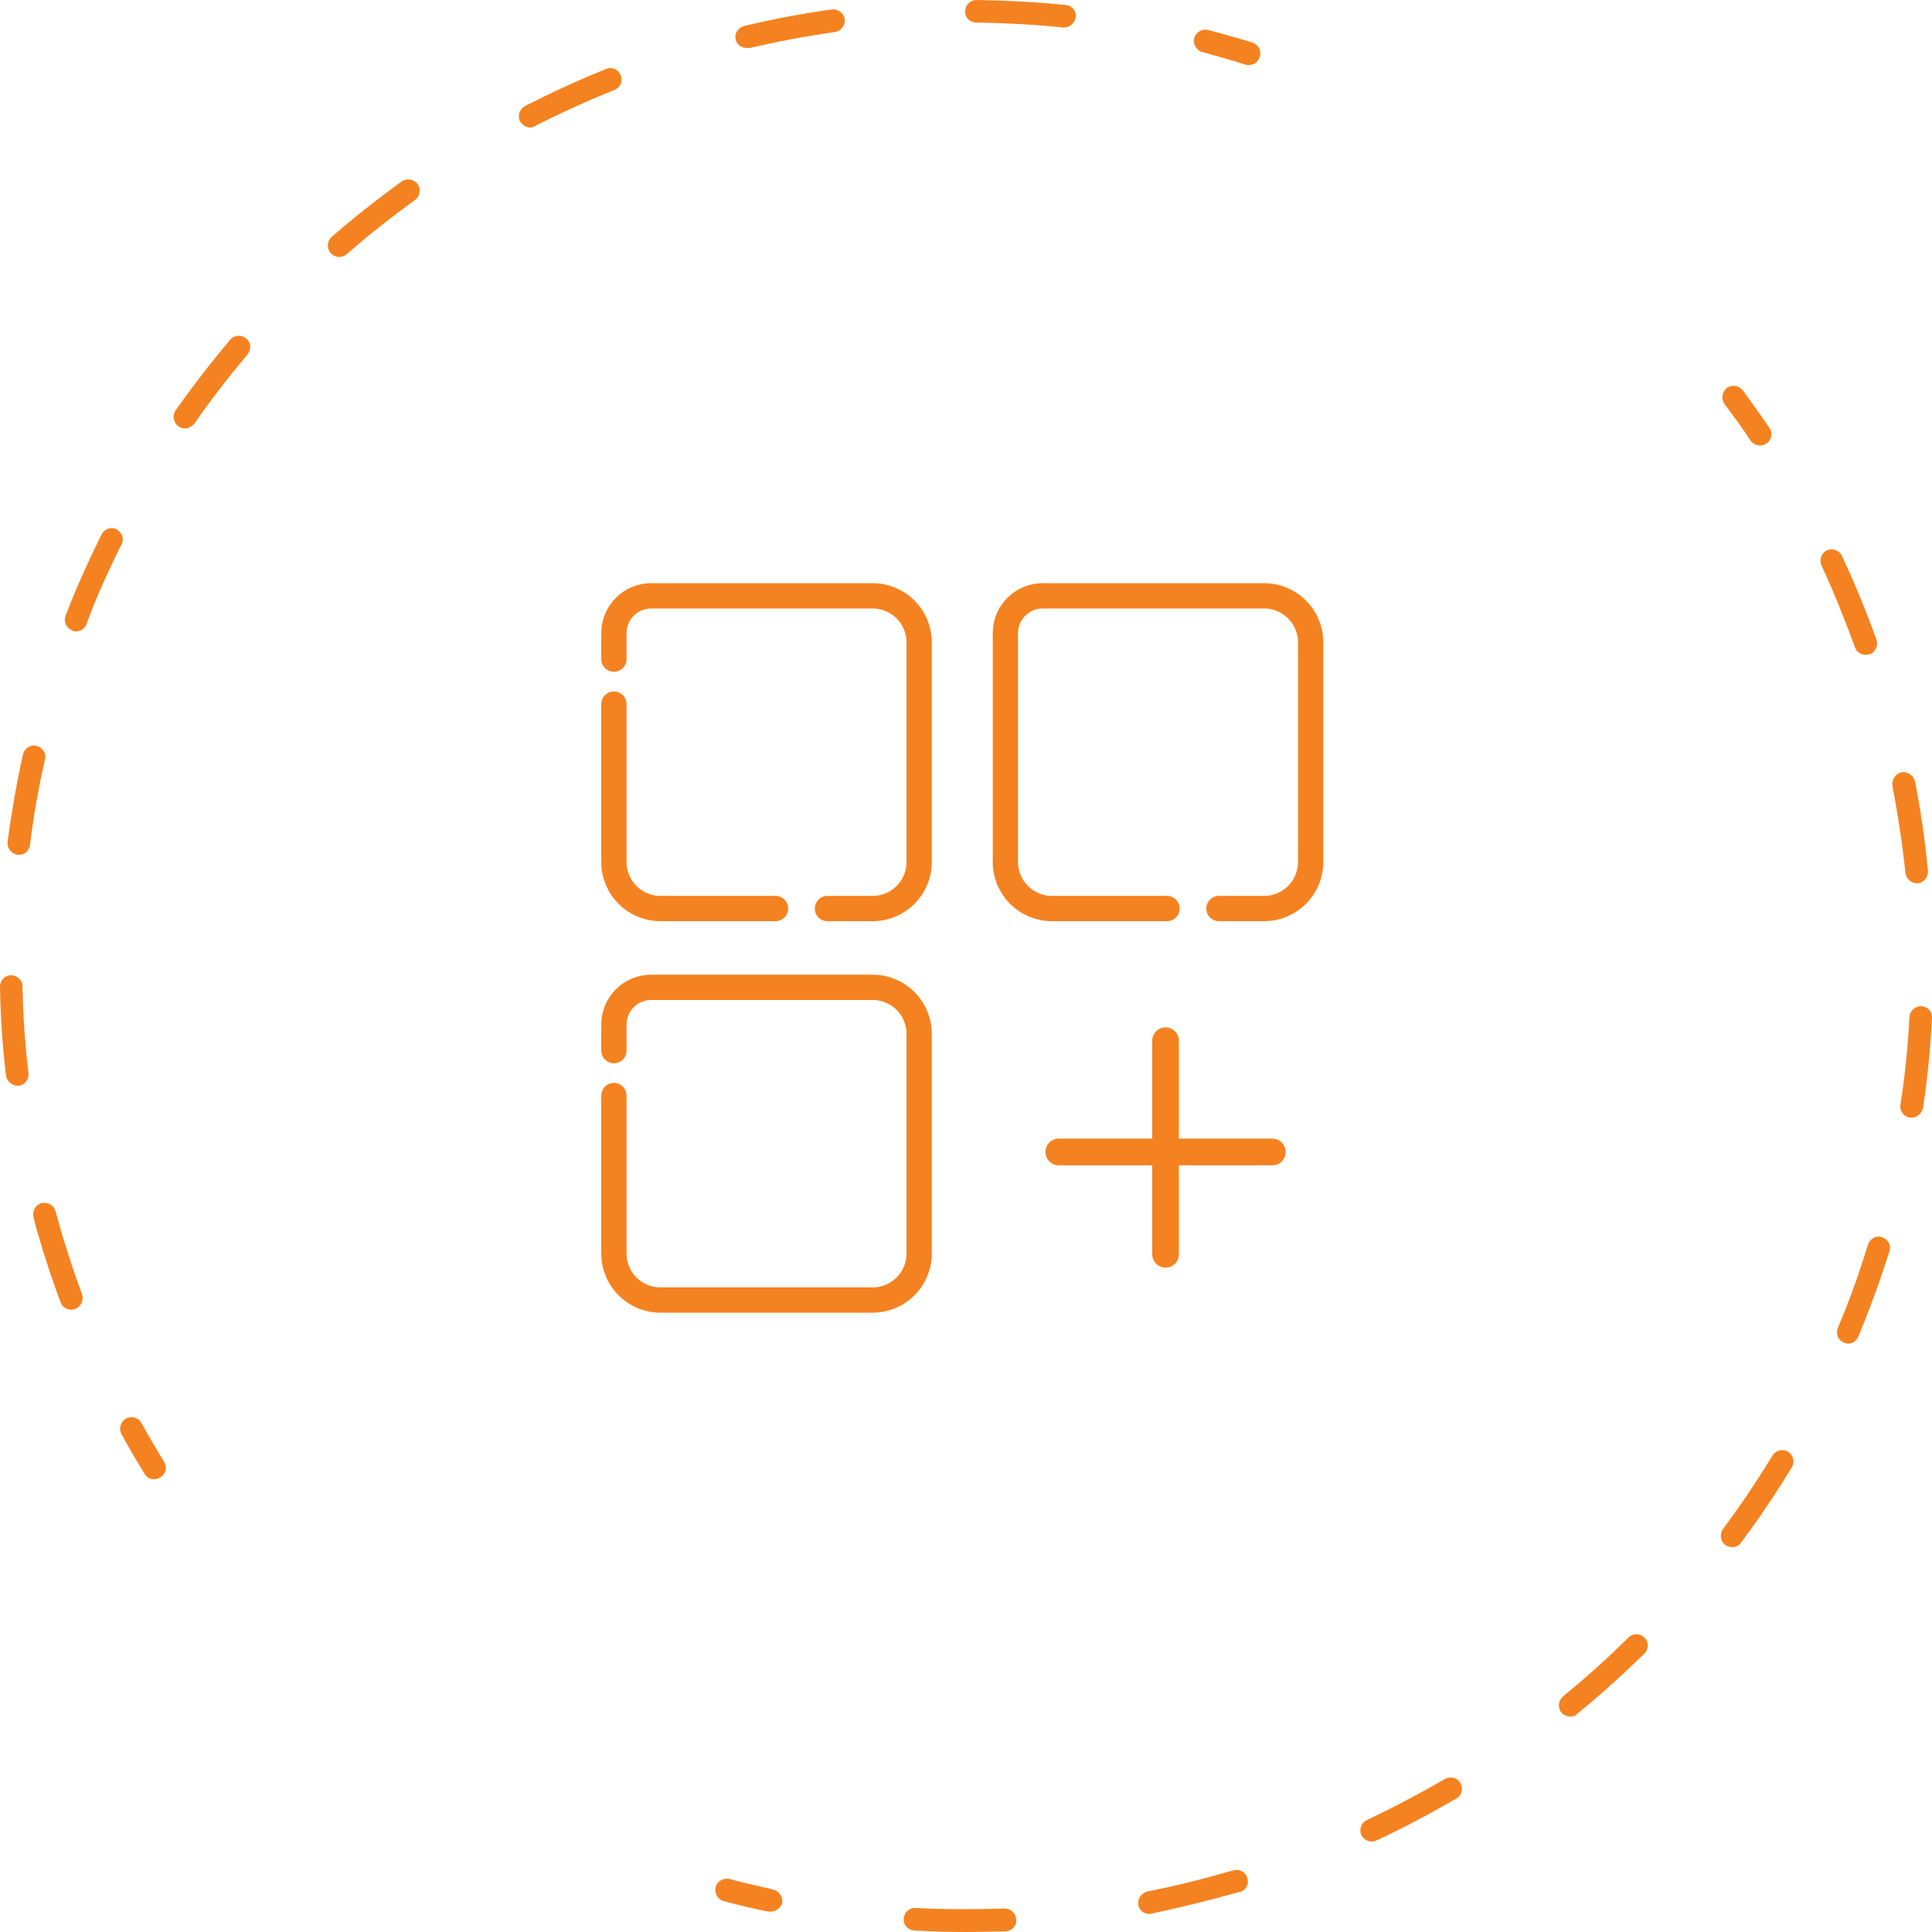 <svg width="107" height="107" viewBox="0 0 107 107" fill="none" xmlns="http://www.w3.org/2000/svg">
<path d="M97.47 24.674C97.276 24.674 97.055 24.562 96.944 24.396C96.501 23.703 96.002 23.037 95.504 22.371C95.31 22.093 95.365 21.705 95.642 21.483C95.919 21.289 96.307 21.344 96.529 21.622C97.027 22.315 97.526 23.009 97.997 23.703C98.191 23.98 98.108 24.396 97.831 24.562C97.72 24.646 97.581 24.674 97.47 24.674Z" fill="#F58220"/>
<path d="M53.486 107C52.544 107 51.574 106.972 50.633 106.917C50.273 106.889 50.023 106.613 50.051 106.253C50.079 105.893 50.383 105.644 50.716 105.671C52.35 105.754 54.012 105.754 55.618 105.699C55.978 105.699 56.255 105.948 56.283 106.308C56.311 106.668 56.034 106.945 55.674 106.972C54.953 106.972 54.233 107 53.486 107ZM63.651 106.004C63.346 106.004 63.097 105.782 63.041 105.505C62.986 105.173 63.208 104.841 63.54 104.758C65.091 104.453 66.642 104.066 68.165 103.623L68.304 103.595C68.636 103.484 68.996 103.678 69.079 104.01C69.19 104.342 68.996 104.702 68.664 104.785L68.525 104.813C66.947 105.256 65.368 105.644 63.789 105.976C63.734 106.004 63.678 106.004 63.651 106.004ZM75.976 101.989C75.727 101.989 75.505 101.851 75.394 101.629C75.256 101.325 75.394 100.937 75.699 100.799C77.167 100.107 78.635 99.332 80.02 98.529C80.325 98.363 80.713 98.446 80.879 98.75C81.045 99.055 80.962 99.442 80.657 99.608C79.217 100.439 77.721 101.242 76.225 101.934C76.17 101.962 76.087 101.989 75.976 101.989ZM86.972 95.068C86.778 95.068 86.612 94.985 86.474 94.847C86.252 94.57 86.308 94.182 86.557 93.961C87.803 92.936 89.05 91.829 90.185 90.694C90.434 90.445 90.822 90.445 91.072 90.694C91.321 90.943 91.321 91.331 91.072 91.58C89.881 92.743 88.634 93.878 87.332 94.93C87.249 95.04 87.111 95.068 86.972 95.068ZM95.946 85.683C95.808 85.683 95.697 85.655 95.559 85.572C95.282 85.379 95.226 84.963 95.42 84.686C96.39 83.385 97.304 82.029 98.162 80.617C98.356 80.312 98.716 80.229 99.021 80.395C99.326 80.589 99.409 80.949 99.243 81.254C98.384 82.665 97.442 84.077 96.445 85.406C96.334 85.6 96.14 85.683 95.946 85.683ZM102.372 74.416C102.289 74.416 102.206 74.388 102.123 74.36C101.791 74.222 101.652 73.862 101.791 73.53C102.428 72.035 102.982 70.484 103.453 68.934C103.563 68.602 103.896 68.408 104.228 68.519C104.56 68.629 104.754 68.962 104.644 69.294C104.145 70.872 103.563 72.478 102.926 74C102.843 74.249 102.594 74.416 102.372 74.416ZM105.862 61.902C105.835 61.902 105.807 61.902 105.779 61.902C105.447 61.847 105.198 61.542 105.253 61.182C105.502 59.577 105.668 57.943 105.751 56.31C105.779 55.978 106.084 55.701 106.416 55.729C106.776 55.756 107.026 56.033 106.998 56.393C106.915 58.054 106.749 59.743 106.499 61.376C106.416 61.681 106.167 61.902 105.862 61.902ZM106.167 48.918C105.835 48.918 105.585 48.669 105.53 48.364C105.364 46.759 105.114 45.125 104.81 43.52C104.754 43.188 104.976 42.855 105.308 42.772C105.641 42.717 105.973 42.938 106.056 43.27C106.389 44.904 106.61 46.565 106.776 48.226C106.804 48.558 106.555 48.891 106.222 48.918C106.195 48.918 106.195 48.918 106.167 48.918ZM103.314 36.266C103.065 36.266 102.816 36.1 102.732 35.851C102.178 34.328 101.569 32.806 100.877 31.311C100.738 31.006 100.877 30.619 101.181 30.48C101.486 30.342 101.874 30.48 102.012 30.785C102.705 32.28 103.369 33.858 103.923 35.436C104.034 35.768 103.868 36.128 103.536 36.239C103.453 36.239 103.369 36.266 103.314 36.266Z" fill="#F58220"/>
<path d="M42.683 105.869C42.627 105.869 42.6 105.869 42.544 105.869C41.713 105.702 40.882 105.508 40.079 105.286C39.747 105.203 39.553 104.842 39.636 104.509C39.719 104.177 40.079 103.982 40.412 104.066C41.215 104.288 42.018 104.454 42.821 104.648C43.154 104.731 43.375 105.064 43.32 105.397C43.237 105.675 42.96 105.869 42.683 105.869Z" fill="#F58220"/>
<path d="M8.531 81.926C8.309 81.926 8.115 81.815 8.004 81.62C7.561 80.899 7.118 80.15 6.73 79.429C6.564 79.124 6.675 78.735 6.98 78.569C7.284 78.402 7.672 78.513 7.838 78.818C8.226 79.54 8.669 80.261 9.085 80.955C9.278 81.26 9.168 81.648 8.891 81.815C8.752 81.898 8.641 81.926 8.531 81.926Z" fill="#F58220"/>
<path d="M3.933 72.533C3.684 72.533 3.435 72.367 3.351 72.118C2.908 70.928 2.493 69.682 2.133 68.436C2.022 68.104 1.939 67.744 1.856 67.412C1.773 67.079 1.967 66.719 2.299 66.636C2.631 66.553 2.991 66.747 3.074 67.079C3.158 67.412 3.268 67.744 3.351 68.076C3.712 69.294 4.099 70.485 4.542 71.675C4.653 72.007 4.487 72.367 4.182 72.478C4.099 72.533 4.016 72.533 3.933 72.533ZM0.969 60.131C0.665 60.131 0.388 59.882 0.332 59.577C0.138 57.944 0.028 56.282 0 54.649C0 54.289 0.277 54.012 0.609 54.012C0.942 54.012 1.246 54.289 1.246 54.621C1.274 56.227 1.385 57.833 1.579 59.438C1.606 59.771 1.385 60.103 1.025 60.131C1.025 60.131 0.997 60.131 0.969 60.131ZM1.053 47.34C1.025 47.34 0.997 47.34 0.969 47.34C0.637 47.285 0.388 46.98 0.415 46.648C0.637 45.015 0.914 43.382 1.274 41.776C1.357 41.444 1.69 41.222 2.022 41.305C2.354 41.388 2.576 41.721 2.493 42.053C2.133 43.603 1.856 45.209 1.662 46.787C1.634 47.119 1.357 47.34 1.053 47.34ZM4.21 34.965C4.127 34.965 4.044 34.965 3.989 34.91C3.656 34.772 3.518 34.412 3.628 34.107C4.21 32.585 4.903 31.062 5.623 29.595C5.789 29.29 6.149 29.152 6.454 29.318C6.758 29.484 6.897 29.844 6.731 30.148C6.01 31.588 5.346 33.055 4.792 34.55C4.709 34.827 4.459 34.965 4.21 34.965ZM10.248 23.726C10.137 23.726 9.999 23.698 9.888 23.615C9.611 23.421 9.528 23.034 9.722 22.729C10.664 21.4 11.688 20.071 12.741 18.825C12.963 18.549 13.35 18.521 13.627 18.742C13.904 18.964 13.932 19.351 13.71 19.628C12.686 20.846 11.688 22.12 10.774 23.449C10.636 23.615 10.442 23.726 10.248 23.726ZM18.779 14.23C18.613 14.23 18.419 14.147 18.308 14.008C18.087 13.759 18.114 13.344 18.364 13.122C19.61 12.043 20.912 11.018 22.241 10.05C22.518 9.856 22.906 9.911 23.128 10.188C23.322 10.465 23.266 10.852 22.989 11.074C21.688 12.015 20.413 13.012 19.222 14.064C19.084 14.175 18.945 14.23 18.779 14.23ZM29.36 7.06C29.138 7.06 28.917 6.921 28.806 6.727C28.64 6.423 28.778 6.035 29.083 5.869C30.551 5.122 32.047 4.43 33.57 3.82C33.902 3.682 34.262 3.848 34.373 4.18C34.512 4.513 34.346 4.872 34.013 4.983C32.517 5.592 31.049 6.257 29.637 6.976C29.554 7.06 29.471 7.06 29.36 7.06ZM41.353 2.658C41.076 2.658 40.799 2.464 40.744 2.187C40.661 1.855 40.882 1.523 41.215 1.44C42.821 1.052 44.455 0.747 46.062 0.526C46.394 0.471 46.727 0.72 46.782 1.052C46.837 1.384 46.588 1.716 46.256 1.772C44.677 1.993 43.07 2.298 41.519 2.658C41.464 2.658 41.408 2.658 41.353 2.658ZM58.941 1.523C58.914 1.523 58.886 1.523 58.886 1.523C57.279 1.357 55.673 1.273 54.066 1.246C53.706 1.246 53.429 0.969 53.457 0.609C53.457 0.277 53.734 0 54.094 0C55.728 0.028 57.39 0.111 59.024 0.277C59.357 0.305 59.634 0.609 59.578 0.969C59.523 1.273 59.246 1.523 58.941 1.523Z" fill="#F58220"/>
<path d="M69.162 3.603C69.107 3.603 69.024 3.603 68.968 3.576C68.193 3.326 67.39 3.104 66.586 2.882C66.254 2.799 66.06 2.438 66.143 2.105C66.226 1.772 66.586 1.578 66.919 1.661C67.75 1.883 68.553 2.105 69.356 2.355C69.689 2.466 69.882 2.799 69.772 3.132C69.689 3.437 69.439 3.603 69.162 3.603Z" fill="#F58220"/>
<path d="M64.552 57.639V69.466M58.639 63.799H70.466" stroke="#F58220" stroke-width="1.478" stroke-linecap="round" stroke-linejoin="round"/>
<path d="M45.827 50.318H48.331C49.753 50.318 50.905 49.165 50.905 47.743V35.575C50.905 34.153 49.753 33 48.331 33H36.062C34.923 33 34 33.923 34 35.062V35.062V36.505M34 38.994V47.743C34 49.165 35.153 50.318 36.575 50.318H42.951" stroke="#F58220" stroke-width="1.4" stroke-linecap="round" stroke-linejoin="round"/>
<path d="M67.509 50.318H70.013C71.435 50.318 72.588 49.165 72.588 47.743V35.575C72.588 34.153 71.435 33 70.013 33H57.744C56.605 33 55.682 33.923 55.682 35.062V35.062V36.505M55.682 36.037V47.743C55.682 49.165 56.835 50.318 58.257 50.318H64.633" stroke="#F58220" stroke-width="1.4" stroke-linecap="round" stroke-linejoin="round"/>
<path d="M45.827 72H48.331C49.753 72 50.905 70.847 50.905 69.425V57.257C50.905 55.835 49.753 54.682 48.331 54.682H36.062C34.923 54.682 34 55.605 34 56.744V56.744V58.187M34 60.676V69.425C34 70.847 35.153 72 36.575 72H45.907" stroke="#F58220" stroke-width="1.4" stroke-linecap="round" stroke-linejoin="round"/>
</svg>
